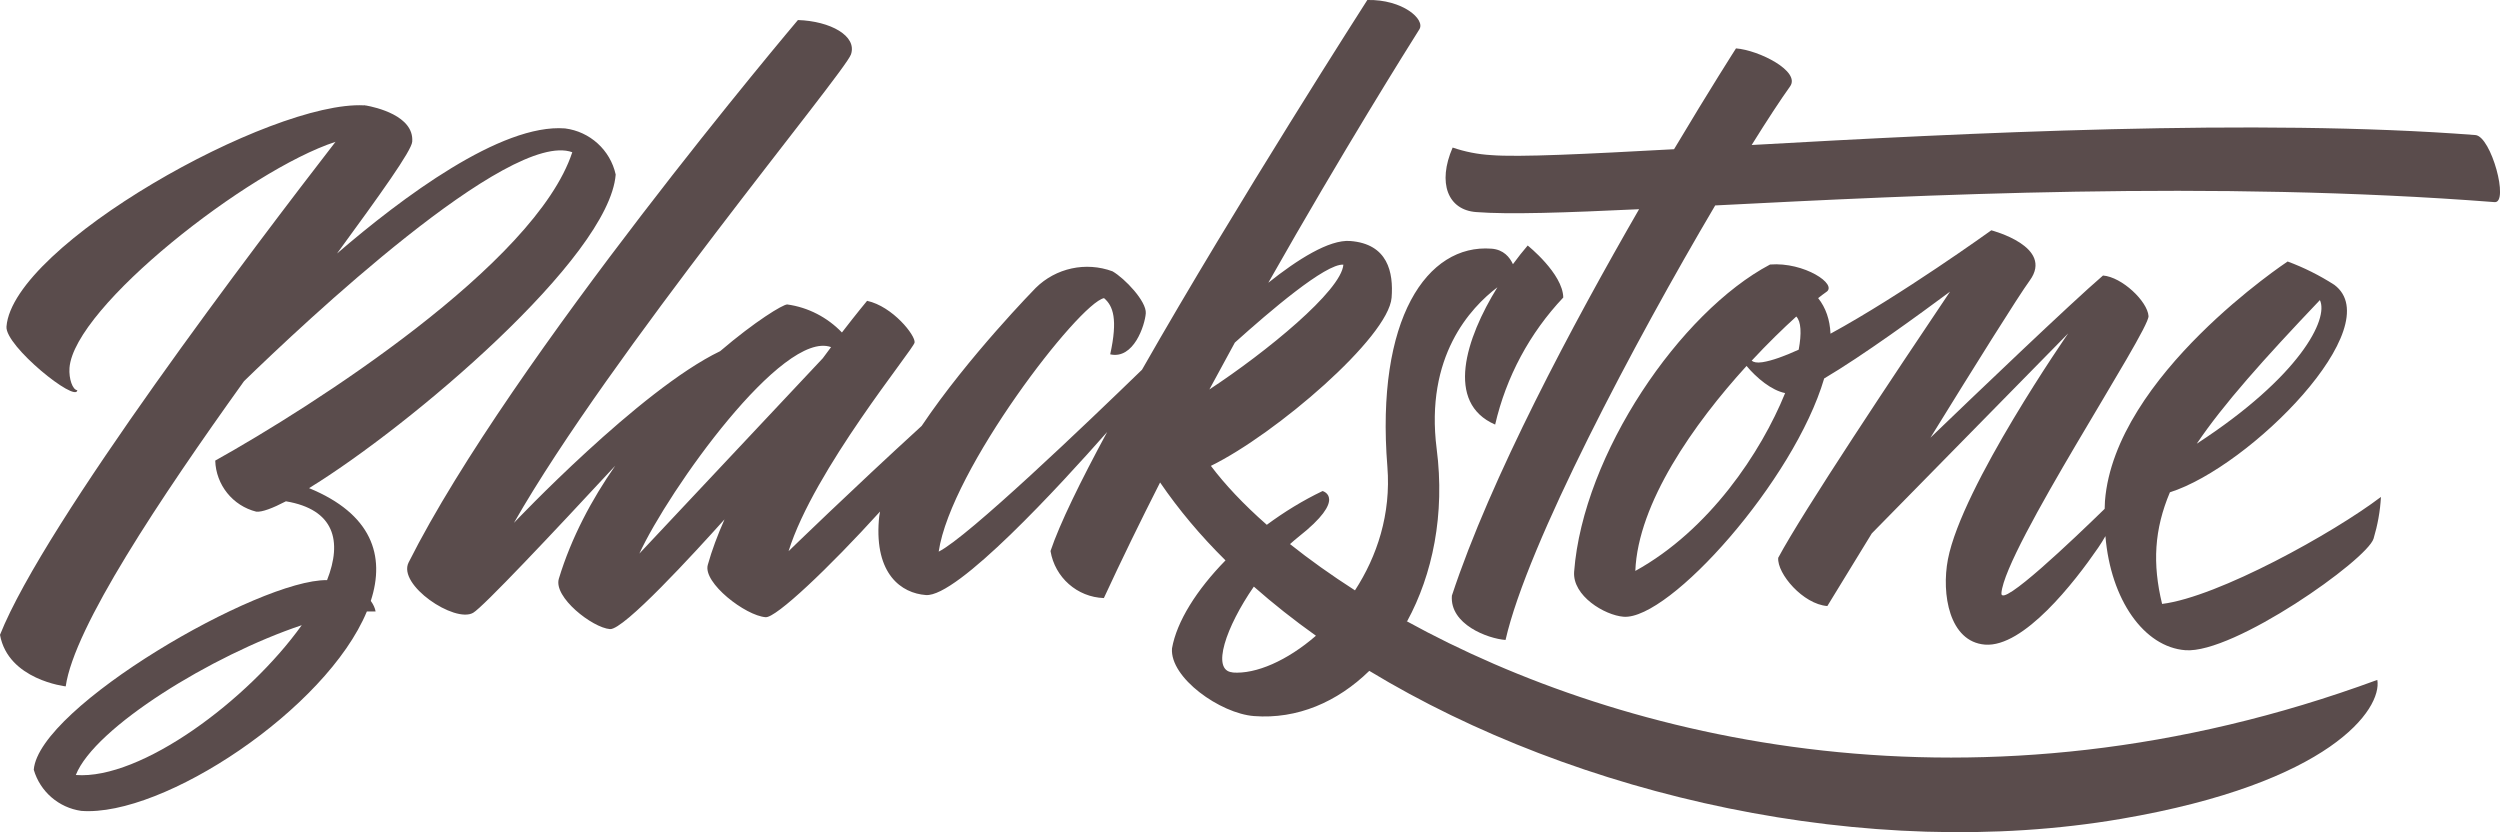<?xml version="1.0" encoding="UTF-8"?><svg id="Group_172880" xmlns="http://www.w3.org/2000/svg" viewBox="0 0 165.87 55.22"><defs><style>.cls-1{fill:#5a4c4c;}</style></defs><path class="cls-1" d="M20.5,32.39c6.7-4.11,19.92-15.3,20.35-20.81-.36-1.63-1.71-2.85-3.36-3.06-4.25-.33-10.82,4.59-15.13,8.3,2.88-3.94,4.95-6.82,4.99-7.42.13-1.73-2.46-2.29-3.06-2.4h-.03s-.09-.02-.09-.02h0s0,.01-.01.01C17.98,6.66.85,16.27.43,21.67c-.1,1.29,4.63,5.09,4.7,4.22-.31-.02-.57-.75-.52-1.48.31-4.06,11.88-13.12,17.65-15C17.1,16.08,2.97,34.65,0,42.12c.54,2.99,4.36,3.42,4.36,3.42.55-3.91,6.24-12.45,11.83-20.25,3.9-3.79,17.6-16.71,21.78-15.19-2.44,7.43-17.29,16.89-23.69,20.46.05,1.61,1.16,3,2.73,3.39.38.03,1.06-.22,1.96-.69,3.22.54,3.75,2.64,2.73,5.23-4.5-.07-19.13,8.42-19.46,12.58.42,1.45,1.66,2.52,3.15,2.73,5.43.42,16.26-6.75,18.95-13.23.2,0,.4,0,.58,0-.04-.23-.15-.47-.32-.7.98-3,.07-5.78-4.11-7.49h0ZM5.03,51.42c1.25-3.16,9.04-7.95,14.99-9.94-3.56,4.98-10.67,10.27-14.99,9.94Z"/><path class="cls-1" d="M164.23,8.96c-14.47-1.12-33.93-.13-48.01.66,1.04-1.67,1.92-3.01,2.55-3.89.71-1-2.06-2.4-3.59-2.52h0s-1.7,2.65-4.11,6.69c-5.89.32-10.3.54-12.14.39-.87-.05-1.73-.22-2.55-.5h0c-1.02,2.35-.32,4.14,1.56,4.28,2.17.17,5.93.04,10.81-.19-4.39,7.61-9.85,17.83-12.42,25.64-.15,1.9,2.37,2.85,3.56,2.94,1.45-6.37,8.58-19.8,13.91-28.83,13.57-.69,33-1.67,51.71-.22.98.08-.22-4.36-1.27-4.45h-.01Z"/><path class="cls-1" d="M143.95,32.67c5.37-1.7,14.59-11.03,10.93-13.77h0c-.98-.63-2.02-1.15-3.1-1.55h0s-11.47,7.57-12.12,15.89c0,.18-.02.35-.02.52-2.01,1.96-6.93,6.66-6.85,5.59.23-2.93,9.83-17.4,9.76-18.38s-1.76-2.59-3.02-2.69c-2.12,1.82-8.53,7.95-11.45,10.76,2.92-4.73,5.83-9.39,6.59-10.43,1.64-2.25-2.53-3.32-2.55-3.33h0c-.1.07-5.96,4.29-10.67,6.86-.04-.92-.31-1.72-.82-2.36.19-.15.37-.29.53-.4.81-.5-1.46-2.01-3.72-1.83h0c-5.96,3.15-12.4,12.57-13,20.38-.12,1.6,2.02,2.89,3.28,2.99,3.04.23,11.32-9.04,13.31-15.81,2.53-1.49,6.29-4.23,8.35-5.76-3.63,5.4-9.76,14.59-11.4,17.66-.08,1.05,1.65,3.08,3.26,3.2,0,0,1.23-2.02,2.95-4.82l13.03-13.27s-7.05,10.16-7.98,14.99c-.44,2.3.09,5.47,2.46,5.66,2.56.2,5.94-4.14,7.51-6.43.19-.27.34-.53.48-.77.35,4.24,2.57,7.36,5.3,7.57,3.21.25,12.05-5.99,12.49-7.4.27-.9.44-1.83.49-2.77-3.13,2.38-10.8,6.64-14.52,7.1-.65-2.67-.52-4.95.52-7.41h-.02ZM119.34,23.2c-.94.43-1.77.73-2.4.83-.38.06-.6,0-.72-.1,1.06-1.14,2.08-2.13,2.96-2.93.32.33.36,1.12.16,2.2ZM108.5,37.89c.17-4.51,3.89-9.78,7.38-13.61.68.81,1.66,1.62,2.56,1.8-1.6,3.94-5.03,9.09-9.94,11.8h0ZM153.92,19.91c.6,1.25-1.32,5.07-8.17,9.53,1.76-2.61,4.45-5.62,8.17-9.53Z"/><path class="cls-1" d="M93.36,41.22c1.69-3.1,2.52-7.1,1.96-11.44-.78-6.13,2.24-9.36,4.03-10.72-2.11,3.41-3.47,7.67-.15,9.11.73-3.16,2.29-6.07,4.52-8.43-.03-1.59-2.36-3.45-2.36-3.45-.32.37-.65.79-.98,1.24-.21-.46-.62-.97-1.42-1.03-4.27-.33-7.7,4.64-6.91,14.47.25,3.15-.69,5.95-2.15,8.2-1.59-1.02-3.03-2.05-4.31-3.07.18-.16.36-.32.55-.47,3.31-2.6,1.61-3.05,1.61-3.05-1.3.62-2.55,1.39-3.7,2.24-1.56-1.37-2.79-2.69-3.71-3.91,4.32-2.12,11.78-8.53,11.99-11.16.13-1.67-.24-3.57-2.75-3.76h0c-1.39-.11-3.51,1.24-5.43,2.77,4.98-8.79,9.27-15.62,10.02-16.81.42-.66-1.11-2-3.45-1.95h0s-8.66,13.49-14.95,24.53c-3.66,3.55-11.57,11.12-13.49,12.07.8-5.45,9.31-16.48,10.97-16.82.61.52.92,1.4.41,3.73,1.56.35,2.3-1.93,2.36-2.72s-1.39-2.32-2.21-2.79c-1.77-.65-3.75-.22-5.09,1.1h0s-4.49,4.57-7.57,9.16c-4.61,4.21-8.83,8.31-8.83,8.31,1.68-5.39,8.28-13.38,8.36-13.84s-1.45-2.4-3.15-2.77h0s-.67.8-1.67,2.1c-.96-1-2.24-1.67-3.63-1.86-.29,0-2.12,1.11-4.45,3.1-5.34,2.57-13.68,11.39-13.68,11.39,6.38-11.19,21.94-29.85,22.36-31.08s-1.37-2.21-3.52-2.28h0s-19.05,22.5-25.83,35.99c-.75,1.49,3.06,4.04,4.28,3.34.65-.37,5.26-5.26,9.43-9.76-1.56,2.24-2.91,4.76-3.74,7.49-.38,1.23,2.23,3.26,3.39,3.35.91.07,5.58-5.03,7.6-7.28-.46,1.04-.84,2.05-1.11,3.02-.33,1.19,2.5,3.37,3.84,3.47.69.05,4.19-3.26,7.59-7.01-.04.2-.07.39-.08.58-.28,3.58,1.5,4.84,3.12,4.96,2.08.16,8.89-7.26,12.03-10.82-1.78,3.29-3.16,6.11-3.76,7.9.29,1.75,1.77,3.06,3.54,3.12,1.17-2.53,2.43-5.11,3.73-7.67,1.23,1.8,2.68,3.53,4.34,5.17-1.91,1.95-3.24,4.06-3.55,5.84-.15,1.95,3.21,4.32,5.44,4.49,2.87.22,5.53-.93,7.65-3,13.78,8.35,33.1,12.69,49.88,9.82,13.91-2.38,17.33-7.29,17-9.22-26.59,9.79-50.04,4.01-64.41-3.9h.04ZM42.41,36.75c1.96-4.25,9.52-14.88,12.73-13.72-.18.24-.36.49-.55.74h0l-12.18,12.97h0ZM89.13,17.56c-.13,1.73-5.13,5.81-8.89,8.28.57-1.05,1.13-2.09,1.69-3.11,2.29-2.06,6.03-5.26,7.2-5.17ZM81.78,44.61c-1.45-.11-.43-3.03,1.41-5.69,1.28,1.13,2.66,2.22,4.12,3.26-1.9,1.65-3.98,2.56-5.53,2.44h0Z"/></svg>